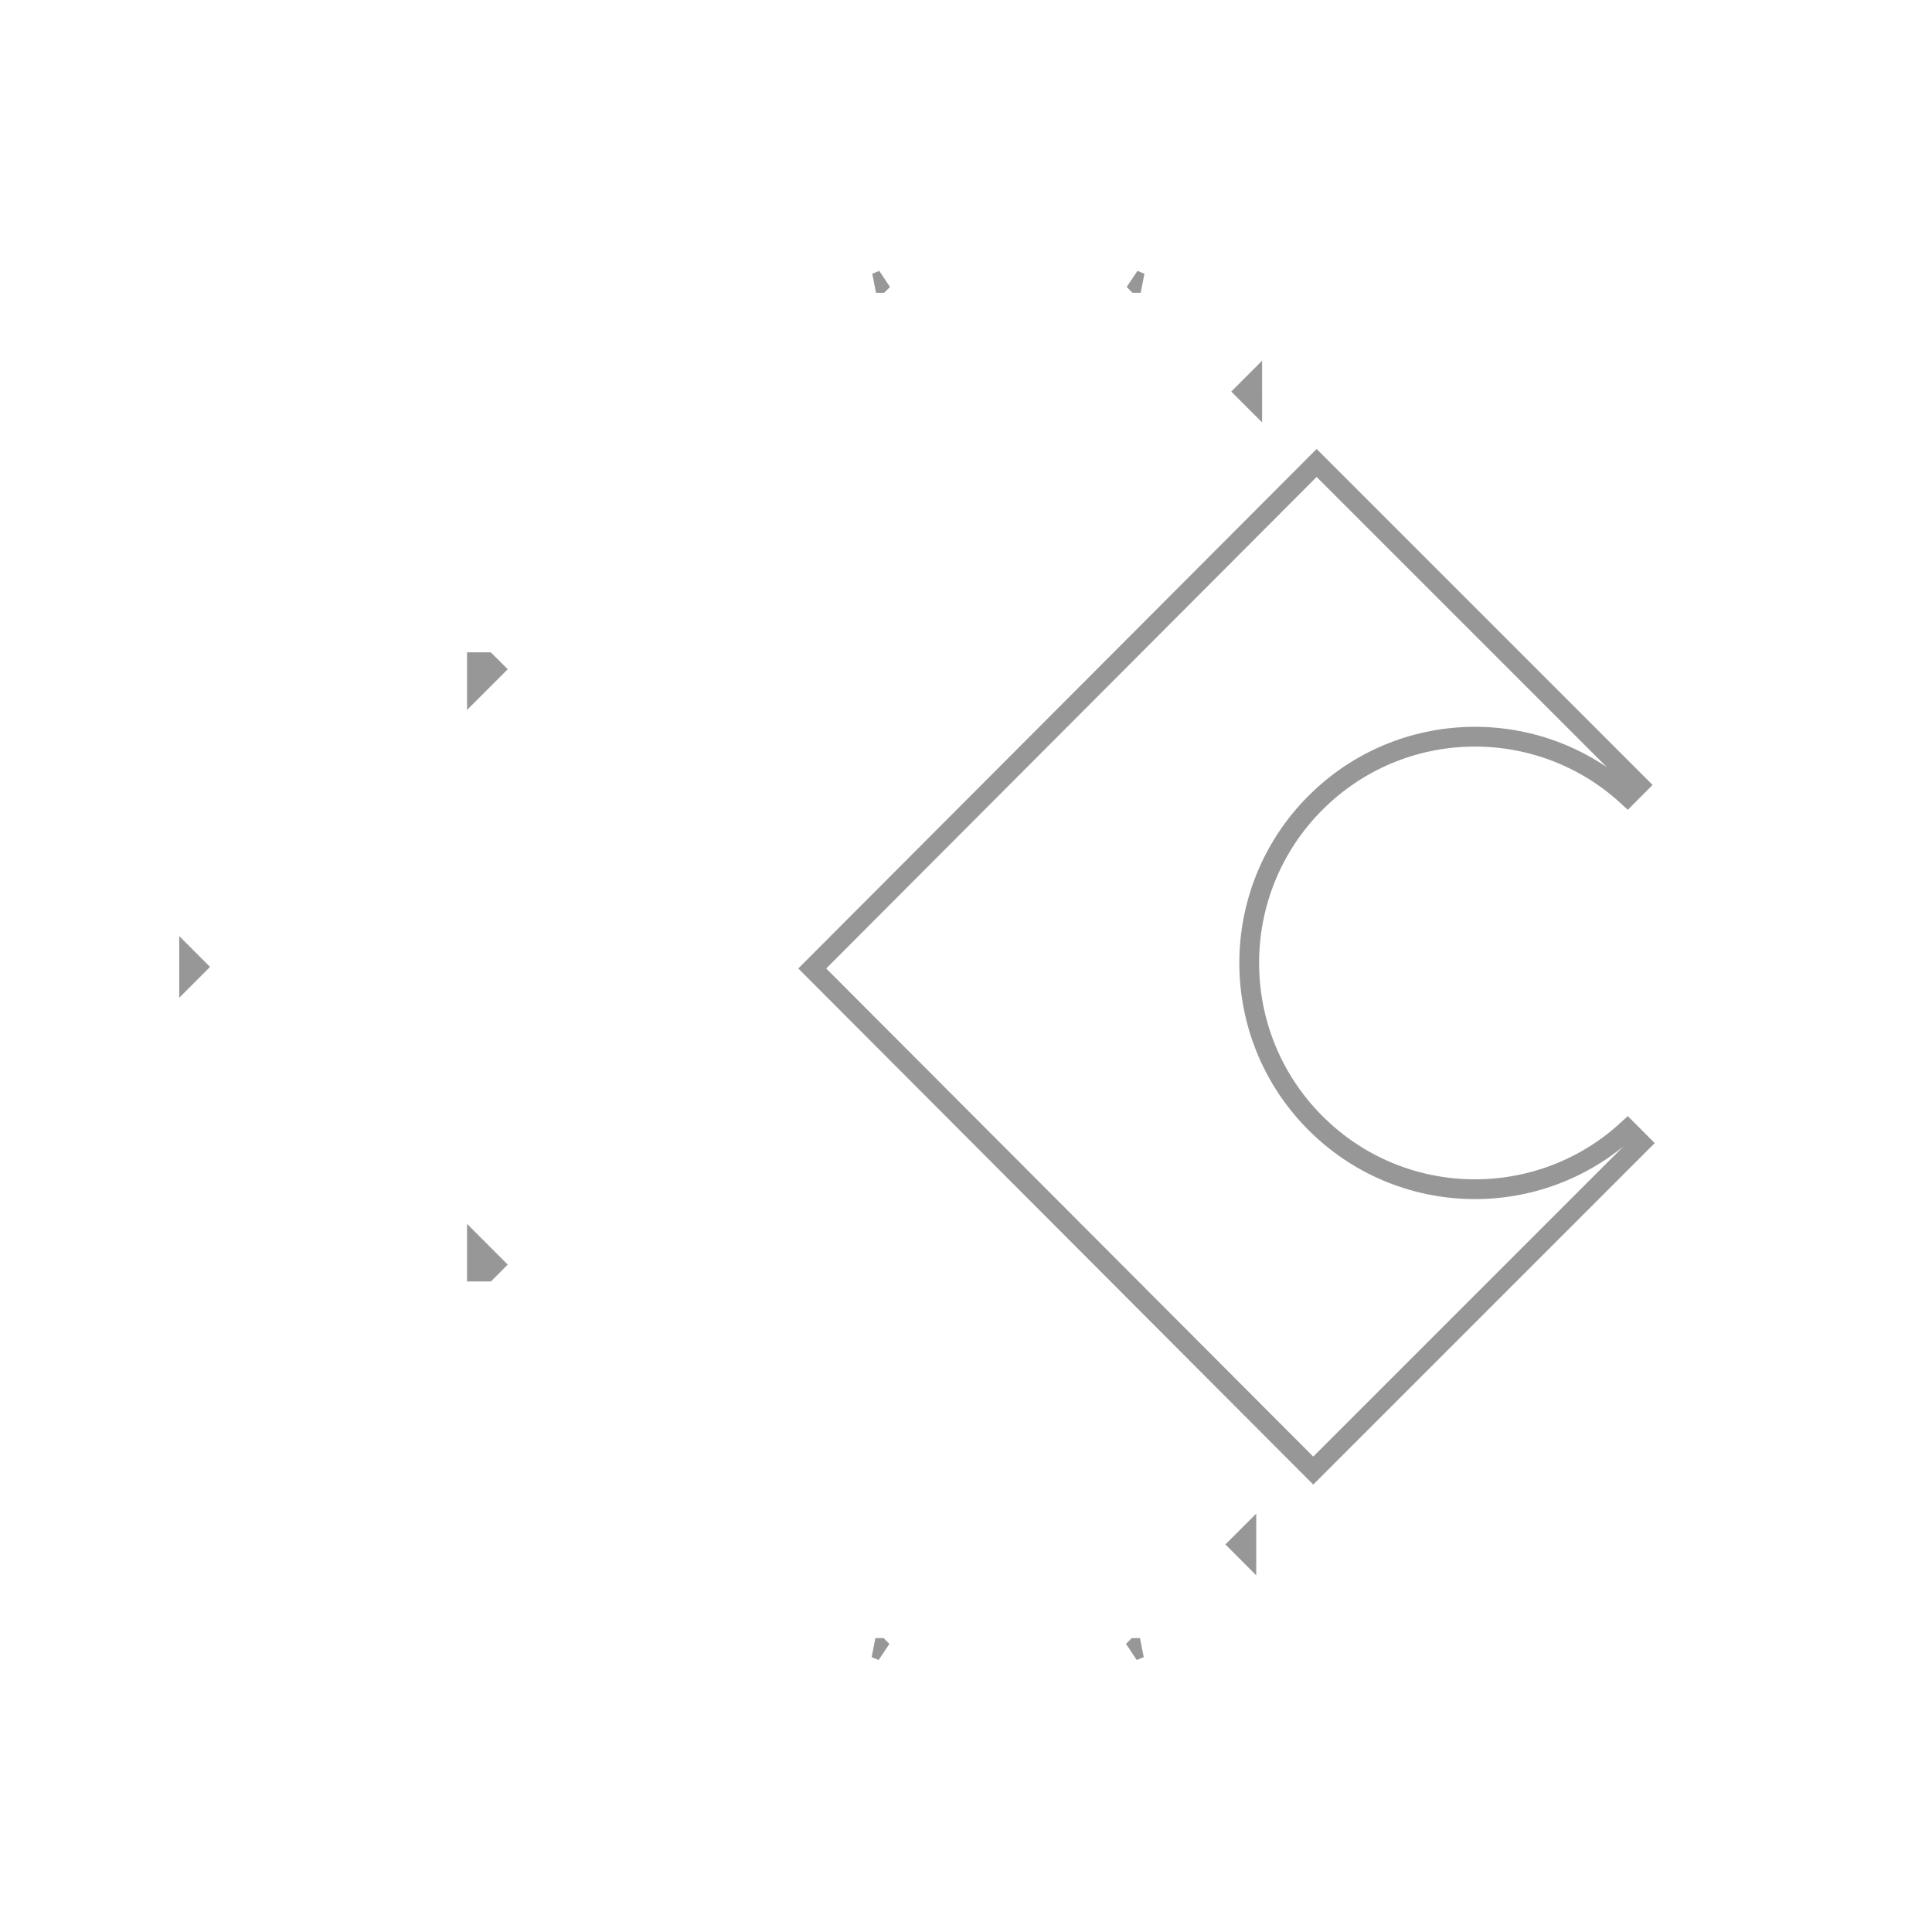 <svg xmlns="http://www.w3.org/2000/svg" width="782" height="782" viewBox="0 0 782 782">
  <path fill="none" stroke="#979797" stroke-width="8" d="M355.994,667.034 L354.335,667.034 L357.166,668.209 L355.994,667.034 Z M193.037,505.038 L193.037,514.694 L197.037,514.694 L199.865,511.866 L193.037,505.038 Z M79.372,391.373 L76.544,388.544 L76.544,394.201 L79.372,391.373 Z M193.037,277.708 L199.865,270.88 L197.037,268.051 L193.037,268.051 L193.037,277.708 Z M356.242,114.502 L357.414,113.331 L354.586,114.502 L356.242,114.502 Z M460.038,114.502 L461.695,114.502 L458.866,113.331 L460.038,114.502 Z M504.024,158.488 L506.849,161.314 L506.846,155.66 L504.024,158.488 Z M501.654,625.136 L504.476,627.965 L504.479,622.311 L501.654,625.136 Z M459.756,667.034 L458.584,668.205 L461.413,667.034 L459.756,667.034 Z M663.256,317.721 L532.925,187.389 L328.77,392 L531.553,595.236 L664.114,462.675 L658.752,457.301 C622.893,490.268 567.137,489.343 532.396,454.524 C496.711,418.759 496.711,360.777 532.396,325.012 C567.137,290.194 622.893,289.268 658.752,322.235 L663.256,317.721 Z"/>
</svg>
